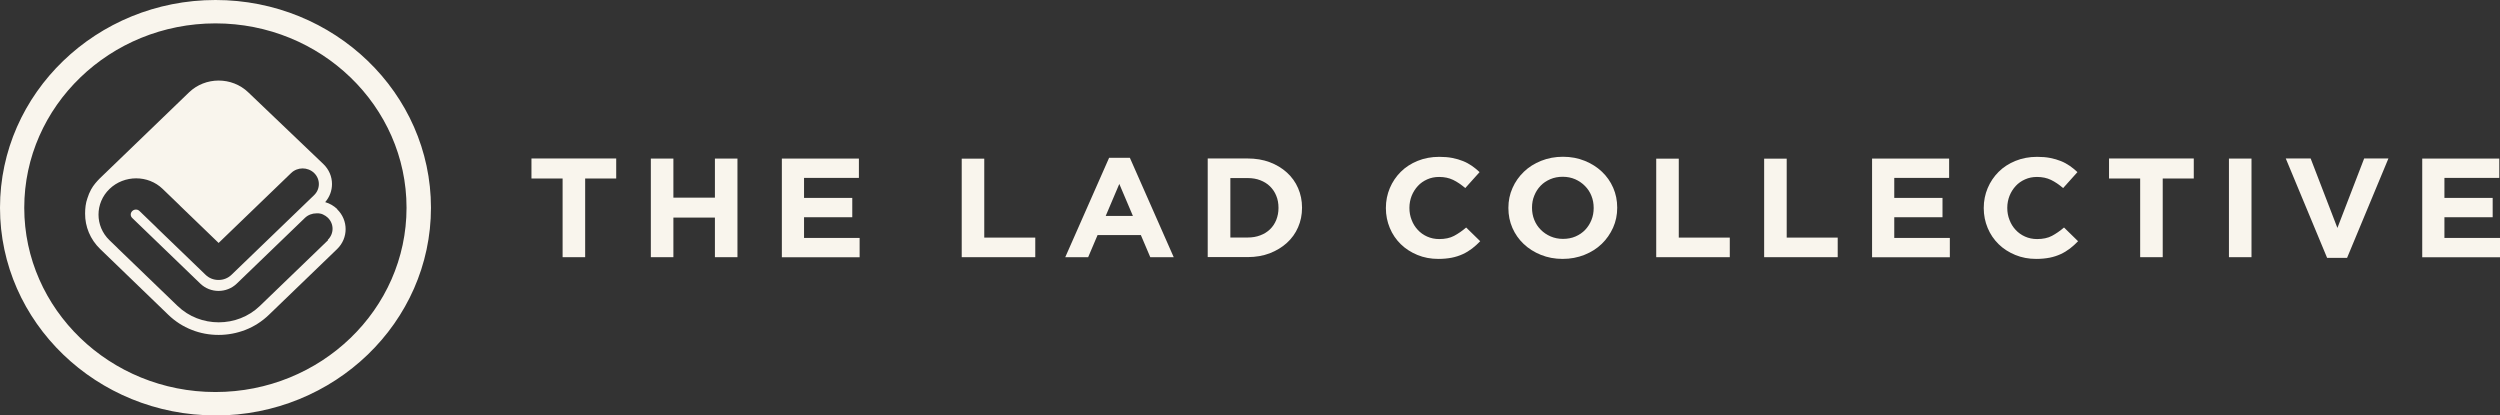<svg width="331" height="55" viewBox="0 0 331 55" fill="none" xmlns="http://www.w3.org/2000/svg">
<rect x="0" y="0" width="331" height="55" fill="#333333" stroke="none"/>
<path d="M28.53 55C12.796 55 0 42.663 0 27.506C0 12.348 12.796 0 28.53 0C44.264 0 57.06 12.336 57.06 27.506C57.06 42.675 44.264 55.011 28.53 55.011V55ZM28.53 3.096C14.573 3.096 3.211 14.05 3.211 27.506C3.211 40.962 14.561 51.904 28.518 51.904C42.475 51.904 53.826 40.962 53.826 27.506C53.826 14.05 42.487 3.096 28.53 3.096Z" fill="#F9F5ED"/>
<path d="M44.656 27.689C44.205 27.255 43.66 26.935 43.056 26.763C43.637 26.089 43.957 25.256 43.957 24.365C43.957 23.371 43.554 22.434 42.819 21.726C42.594 21.509 32.879 12.234 32.879 12.234C30.71 10.143 27.192 10.143 25.023 12.234L13.187 23.645C12.82 24.022 12.37 24.513 12.062 25.084C11.86 25.45 11.706 25.827 11.576 26.238C11.339 26.889 11.268 27.597 11.268 28.283C11.256 29.985 11.931 31.686 13.27 32.977L22.287 41.681C23.187 42.55 24.23 43.223 25.402 43.68C26.528 44.126 27.725 44.343 28.945 44.343C30.165 44.343 31.362 44.114 32.488 43.68C33.661 43.223 34.703 42.55 35.604 41.681L44.632 32.977C46.137 31.527 46.137 29.151 44.632 27.7L44.656 27.689ZM43.435 31.801L34.407 40.505C32.902 41.956 30.936 42.675 28.957 42.675C26.978 42.675 25.012 41.956 23.507 40.505L15.616 32.897C15.616 32.897 15.545 32.817 15.509 32.783L14.49 31.801C12.559 29.939 12.559 26.889 14.502 25.016C15.474 24.079 16.753 23.611 18.033 23.611C19.301 23.611 20.569 24.079 21.528 25.004L23.708 27.106C23.708 27.106 23.72 27.117 23.732 27.129L23.922 27.323L28.945 32.166L38.554 22.902C38.969 22.503 39.525 22.297 40.07 22.297C40.615 22.297 41.172 22.503 41.587 22.902C42.428 23.713 42.428 25.027 41.587 25.838L30.651 36.381C30.189 36.827 29.585 37.067 28.933 37.067C28.282 37.067 27.677 36.827 27.215 36.381L20.853 30.247C20.853 30.247 20.841 30.236 20.829 30.224L20.64 30.03L18.459 27.928C18.305 27.78 18.128 27.746 17.997 27.746C17.891 27.746 17.689 27.769 17.512 27.94C17.334 28.111 17.31 28.305 17.31 28.408C17.31 28.523 17.346 28.705 17.5 28.854L19.751 31.024C19.751 31.024 19.822 31.104 19.869 31.138L26.528 37.558C27.192 38.197 28.068 38.517 28.933 38.517C29.798 38.517 30.675 38.197 31.338 37.558L40.367 28.854C40.781 28.454 41.338 28.248 41.883 28.248C41.895 28.248 41.907 28.248 41.919 28.248C41.931 28.248 41.942 28.248 41.954 28.248C42.014 28.248 42.061 28.248 42.12 28.248C42.144 28.248 42.167 28.248 42.191 28.248C42.239 28.248 42.286 28.26 42.345 28.271C42.369 28.271 42.393 28.271 42.416 28.283C42.464 28.294 42.511 28.305 42.559 28.317C42.582 28.317 42.606 28.328 42.63 28.34C42.677 28.351 42.724 28.374 42.76 28.397C42.772 28.397 42.784 28.397 42.807 28.42C43.021 28.523 43.222 28.648 43.4 28.819C44.241 29.63 44.241 30.944 43.4 31.755L43.435 31.801Z" fill="#F9F5ED"/>
<path d="M77.475 23.634V34.051H74.489V23.634H70.366V20.983H81.586V23.634H77.463H77.475Z" fill="#F9F5ED"/>
<path d="M94.654 34.051V28.808H89.157V34.051H86.171V20.995H89.157V26.169H94.654V20.995H97.64V34.051H94.654Z" fill="#F9F5ED"/>
<path d="M103.517 34.051V20.995H113.718V23.553H106.455V26.203H112.841V28.762H106.455V31.503H113.813V34.062H103.517V34.051Z" fill="#F9F5ED"/>
<path d="M127.331 34.051V21.006H130.317V31.458H137.07V34.051H127.331Z" fill="#F9F5ED"/>
<path d="M152.296 34.051L151.052 31.127H145.317L144.073 34.051H141.04L146.846 20.892H149.594L155.4 34.051H152.284H152.296ZM148.196 24.353L146.395 28.591H149.997L148.196 24.353Z" fill="#F9F5ED"/>
<path d="M172.389 27.517C172.389 28.442 172.212 29.299 171.868 30.087C171.524 30.887 171.027 31.572 170.387 32.155C169.747 32.737 168.989 33.194 168.112 33.537C167.235 33.868 166.264 34.039 165.186 34.039H159.901V20.983H165.186C166.252 20.983 167.235 21.143 168.112 21.475C168.989 21.806 169.747 22.263 170.387 22.845C171.027 23.428 171.524 24.113 171.868 24.913C172.212 25.701 172.389 26.558 172.389 27.483V27.517ZM169.273 27.517C169.273 26.935 169.178 26.398 168.977 25.918C168.787 25.438 168.503 25.027 168.148 24.673C167.792 24.319 167.354 24.056 166.856 23.862C166.359 23.668 165.802 23.576 165.197 23.576H162.899V31.447H165.197C165.802 31.447 166.359 31.355 166.856 31.161C167.354 30.978 167.792 30.704 168.148 30.361C168.503 30.019 168.787 29.596 168.977 29.116C169.167 28.637 169.273 28.111 169.273 27.54V27.506V27.517Z" fill="#F9F5ED"/>
<path d="M195.979 31.938C195.636 32.303 195.268 32.623 194.901 32.908C194.522 33.194 194.119 33.445 193.669 33.651C193.219 33.856 192.733 34.016 192.211 34.119C191.678 34.222 191.086 34.279 190.434 34.279C189.439 34.279 188.515 34.108 187.662 33.754C186.809 33.4 186.074 32.931 185.458 32.326C184.842 31.72 184.356 31.012 184.013 30.19C183.669 29.367 183.491 28.488 183.491 27.563V27.528C183.491 26.592 183.669 25.724 184.013 24.901C184.356 24.09 184.842 23.37 185.458 22.754C186.074 22.137 186.821 21.657 187.685 21.303C188.55 20.949 189.51 20.766 190.553 20.766C191.192 20.766 191.773 20.812 192.294 20.915C192.816 21.017 193.278 21.154 193.704 21.326C194.131 21.497 194.522 21.714 194.889 21.965C195.245 22.217 195.588 22.491 195.896 22.788L194 24.901C193.467 24.444 192.934 24.079 192.389 23.816C191.844 23.553 191.228 23.428 190.541 23.428C189.972 23.428 189.451 23.53 188.965 23.747C188.479 23.965 188.065 24.25 187.721 24.627C187.377 25.004 187.105 25.427 186.903 25.929C186.714 26.42 186.607 26.946 186.607 27.506V27.54C186.607 28.099 186.702 28.625 186.903 29.128C187.093 29.63 187.366 30.064 187.709 30.43C188.053 30.807 188.467 31.104 188.953 31.321C189.439 31.538 189.972 31.652 190.553 31.652C191.323 31.652 191.986 31.515 192.519 31.229C193.053 30.944 193.586 30.578 194.119 30.121L196.015 31.972L195.979 31.938Z" fill="#F9F5ED"/>
<path d="M214.118 27.517C214.118 28.454 213.94 29.322 213.573 30.144C213.206 30.955 212.708 31.675 212.069 32.292C211.429 32.909 210.67 33.388 209.782 33.742C208.893 34.096 207.934 34.279 206.891 34.279C205.848 34.279 204.889 34.096 204.012 33.742C203.135 33.388 202.377 32.909 201.737 32.303C201.097 31.698 200.6 30.99 200.244 30.179C199.889 29.368 199.711 28.488 199.711 27.551V27.517C199.711 26.58 199.889 25.712 200.256 24.89C200.611 24.079 201.121 23.359 201.761 22.742C202.4 22.126 203.159 21.646 204.047 21.292C204.936 20.938 205.896 20.755 206.938 20.755C207.981 20.755 208.941 20.938 209.817 21.292C210.694 21.646 211.452 22.126 212.092 22.731C212.732 23.336 213.23 24.045 213.585 24.856C213.94 25.667 214.118 26.546 214.118 27.483V27.517ZM211.002 27.517C211.002 26.957 210.907 26.432 210.706 25.929C210.505 25.427 210.22 24.993 209.853 24.627C209.486 24.25 209.047 23.953 208.561 23.736C208.064 23.519 207.507 23.405 206.903 23.405C206.298 23.405 205.765 23.508 205.256 23.725C204.758 23.942 204.32 24.227 203.964 24.604C203.609 24.981 203.336 25.404 203.135 25.907C202.934 26.398 202.839 26.923 202.839 27.483V27.517C202.839 28.077 202.934 28.602 203.135 29.105C203.336 29.607 203.621 30.041 203.988 30.407C204.355 30.784 204.794 31.081 205.291 31.298C205.789 31.515 206.346 31.629 206.938 31.629C207.531 31.629 208.099 31.526 208.597 31.309C209.095 31.092 209.521 30.807 209.877 30.43C210.232 30.053 210.505 29.63 210.706 29.128C210.907 28.637 211.002 28.111 211.002 27.551V27.517Z" fill="#F9F5ED"/>
<path d="M219.284 34.051V21.006H222.27V31.458H229.023V34.051H219.284Z" fill="#F9F5ED"/>
<path d="M233.573 34.051V21.006H236.559V31.458H243.312V34.051H233.573Z" fill="#F9F5ED"/>
<path d="M247.862 34.051V20.995H258.064V23.553H250.801V26.203H257.187V28.762H250.801V31.503H258.158V34.062H247.862V34.051Z" fill="#F9F5ED"/>
<path d="M275.136 31.938C274.793 32.303 274.425 32.623 274.058 32.908C273.679 33.194 273.276 33.445 272.826 33.651C272.376 33.856 271.89 34.016 271.369 34.119C270.835 34.222 270.243 34.279 269.591 34.279C268.596 34.279 267.672 34.108 266.819 33.754C265.966 33.4 265.231 32.931 264.615 32.326C263.999 31.72 263.513 31.012 263.17 30.19C262.826 29.367 262.648 28.488 262.648 27.563V27.528C262.648 26.592 262.826 25.724 263.17 24.901C263.513 24.09 263.999 23.37 264.615 22.754C265.231 22.137 265.978 21.657 266.843 21.303C267.708 20.949 268.667 20.766 269.71 20.766C270.35 20.766 270.93 20.812 271.452 20.915C271.973 21.017 272.435 21.154 272.862 21.326C273.288 21.497 273.679 21.714 274.046 21.965C274.402 22.217 274.745 22.491 275.053 22.788L273.158 24.901C272.625 24.444 272.091 24.079 271.546 23.816C271.001 23.553 270.385 23.428 269.698 23.428C269.129 23.428 268.608 23.53 268.122 23.747C267.636 23.965 267.222 24.25 266.878 24.627C266.535 25.004 266.262 25.427 266.061 25.929C265.871 26.42 265.764 26.946 265.764 27.506V27.54C265.764 28.099 265.859 28.625 266.061 29.128C266.25 29.63 266.523 30.064 266.866 30.43C267.21 30.807 267.625 31.104 268.11 31.321C268.596 31.538 269.129 31.652 269.71 31.652C270.48 31.652 271.144 31.515 271.677 31.229C272.21 30.944 272.743 30.578 273.276 30.121L275.172 31.972L275.136 31.938Z" fill="#F9F5ED"/>
<path d="M286.344 23.634V34.051H283.358V23.634H279.235V20.983H290.455V23.634H286.332H286.344Z" fill="#F9F5ED"/>
<path d="M295.112 34.051V20.995H298.098V34.051H295.112Z" fill="#F9F5ED"/>
<path d="M310.74 34.142H308.11L302.636 20.983H305.93L309.472 30.179L313.015 20.983H316.226L310.752 34.142H310.74Z" fill="#F9F5ED"/>
<path d="M320.704 34.051V20.995H330.905V23.553H323.642V26.203H330.029V28.762H323.642V31.503H331V34.062H320.704V34.051Z" fill="#F9F5ED"/>
</svg>
